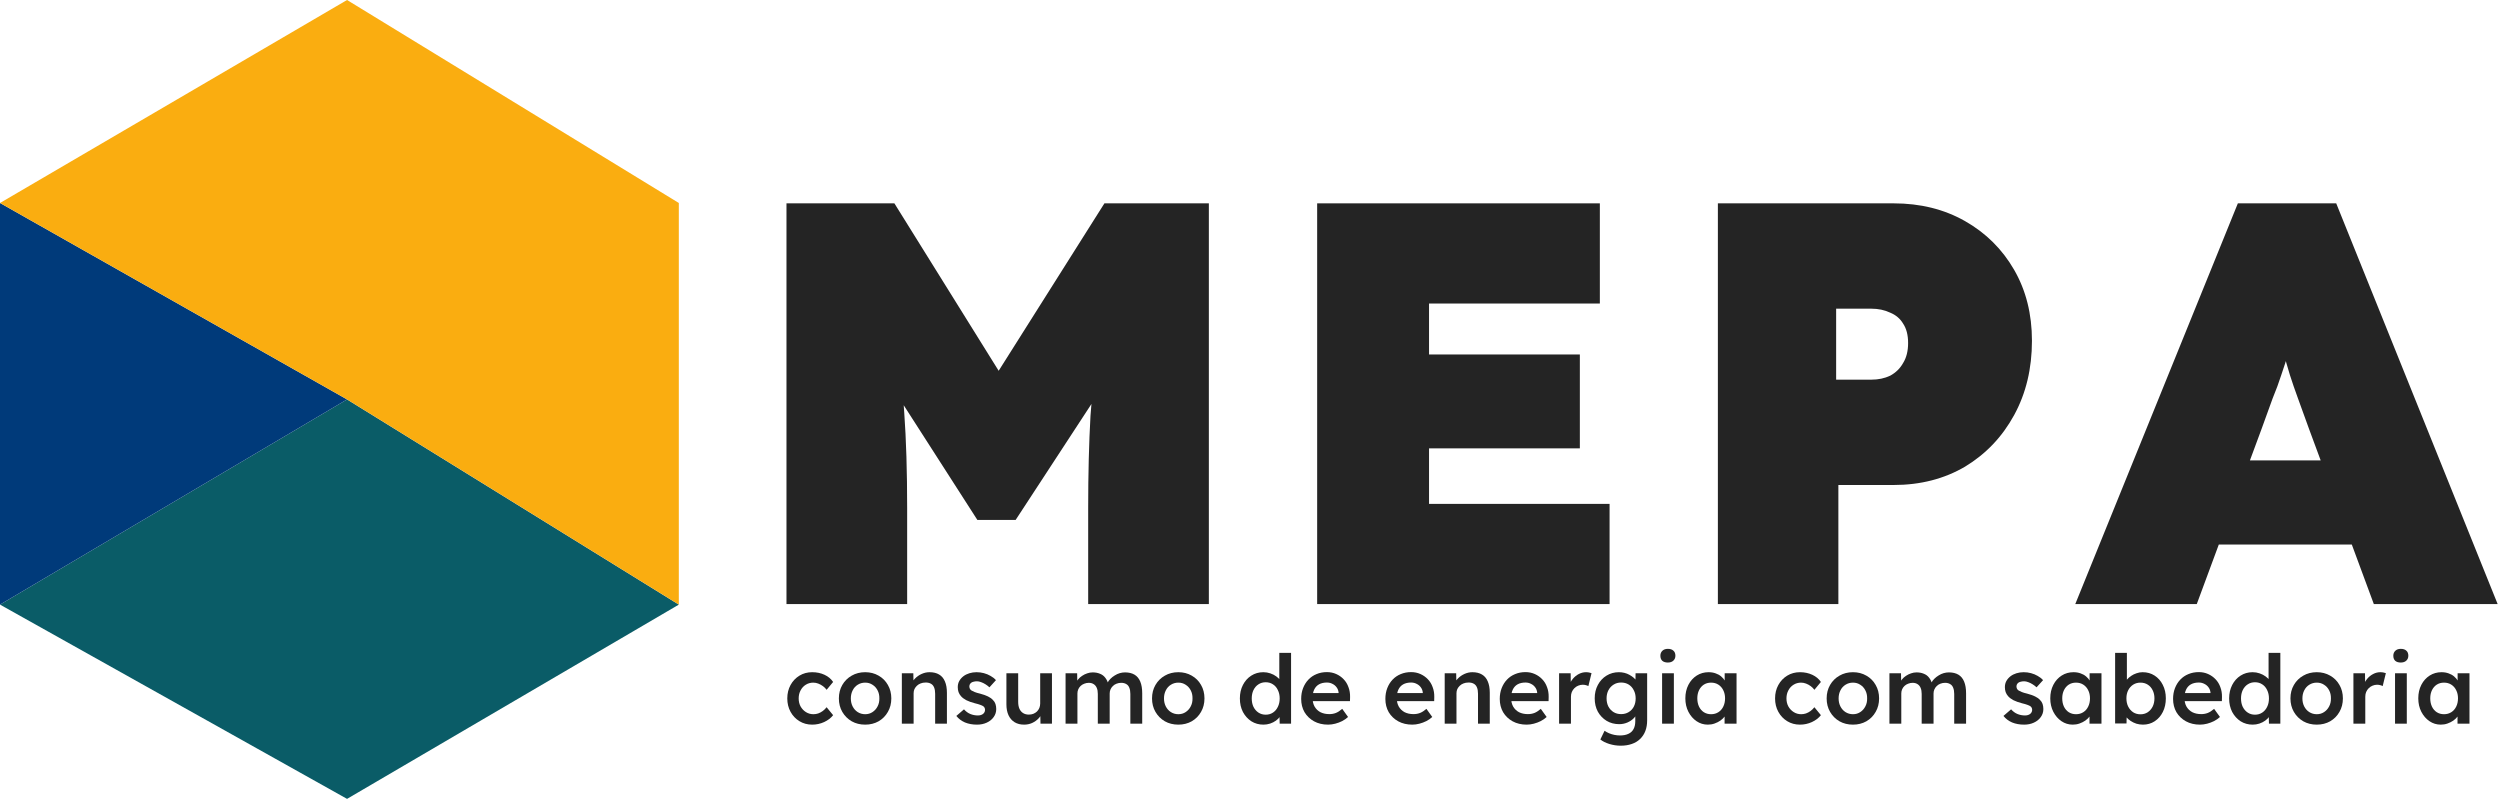 <svg width="836" height="268" viewBox="0 0 836 268" fill="none" xmlns="http://www.w3.org/2000/svg">
<path d="M693.971 202L748.34 68H781.232L835.214 202H793.808L772.138 143.423C770.719 139.467 769.494 136.085 768.462 133.277C767.43 130.47 766.527 127.853 765.753 125.429C764.979 122.876 764.205 120.196 763.431 117.389C762.657 114.453 761.884 111.008 761.11 107.051H767.688C766.914 111.008 766.14 114.453 765.366 117.389C764.592 120.196 763.754 122.876 762.851 125.429C762.077 127.853 761.11 130.47 759.949 133.277C758.917 136.085 757.691 139.467 756.273 143.423L734.602 202H693.971ZM721.058 182.091L733.248 153.951H796.13L807.159 182.091H721.058Z" fill="#242424"/>
<path d="M574.457 202V68H633.22C642.174 68 650.133 69.978 657.098 73.934C664.062 77.891 669.535 83.314 673.514 90.206C677.494 97.097 679.484 105.01 679.484 113.943C679.484 123.259 677.494 131.554 673.514 138.829C669.535 146.103 664.062 151.846 657.098 156.057C650.133 160.141 642.174 162.183 633.22 162.183H614.751V202H574.457ZM614.005 126.96H625.758C628.121 126.96 630.235 126.513 632.1 125.62C633.966 124.599 635.396 123.195 636.391 121.409C637.51 119.622 638.07 117.389 638.07 114.709C638.07 112.029 637.51 109.859 636.391 108.2C635.396 106.541 633.966 105.329 632.1 104.563C630.235 103.67 628.121 103.223 625.758 103.223H614.005V126.96Z" fill="#242424"/>
<path d="M440.458 202V68H534.988V101.5H477.872V168.5H538.241V202H440.458ZM459.074 149.931V118.537H528.3V149.931H459.074Z" fill="#242424"/>
<path d="M262.998 202V68H299.084L348.558 147.443L319.262 147.251L369.318 68H404.241V202H363.886V170.031C363.886 158.546 364.144 148.209 364.662 139.02C365.308 129.831 366.343 120.707 367.766 111.646L372.422 123.706L339.634 173.86H326.829L294.622 123.706L299.472 111.646C300.895 120.196 301.865 129.002 302.383 138.063C303.029 146.996 303.353 157.652 303.353 170.031V202H262.998Z" fill="#242424"/>
<path d="M116.053 267.142L0 202.181L116.053 133.571L226.998 202.181L116.053 267.142Z" fill="#0A5C67"/>
<path d="M0 67.88V202.181L116.053 133.571L0 67.88Z" fill="#003A7A"/>
<path fill-rule="evenodd" clip-rule="evenodd" d="M0 67.88L116.053 133.571L226.998 202.181L226.998 67.88L116.053 0L0 67.88Z" fill="#FAAD10"/>
<path d="M816.195 242.32C814.808 242.32 813.549 241.936 812.419 241.168C811.288 240.4 810.382 239.355 809.699 238.032C809.016 236.709 808.675 235.205 808.675 233.52C808.675 231.835 809.016 230.331 809.699 229.008C810.382 227.685 811.31 226.651 812.483 225.904C813.656 225.157 814.979 224.784 816.451 224.784C817.304 224.784 818.083 224.912 818.787 225.168C819.491 225.403 820.109 225.744 820.643 226.192C821.176 226.64 821.614 227.152 821.955 227.728C822.318 228.304 822.563 228.923 822.691 229.584L821.827 229.36V225.136H825.795V242H821.795V237.968L822.723 237.808C822.574 238.384 822.296 238.949 821.891 239.504C821.507 240.037 821.016 240.517 820.419 240.944C819.843 241.349 819.192 241.68 818.467 241.936C817.763 242.192 817.005 242.32 816.195 242.32ZM817.283 238.832C818.2 238.832 819.011 238.608 819.715 238.16C820.419 237.712 820.963 237.093 821.347 236.304C821.752 235.493 821.955 234.565 821.955 233.52C821.955 232.496 821.752 231.589 821.347 230.8C820.963 230.011 820.419 229.392 819.715 228.944C819.011 228.496 818.2 228.272 817.283 228.272C816.366 228.272 815.555 228.496 814.851 228.944C814.168 229.392 813.635 230.011 813.251 230.8C812.867 231.589 812.675 232.496 812.675 233.52C812.675 234.565 812.867 235.493 813.251 236.304C813.635 237.093 814.168 237.712 814.851 238.16C815.555 238.608 816.366 238.832 817.283 238.832Z" fill="#242424"/>
<path d="M800.9 242V225.136H804.836V242H800.9ZM802.82 221.552C802.03 221.552 801.412 221.36 800.964 220.976C800.537 220.571 800.324 220.005 800.324 219.28C800.324 218.597 800.548 218.043 800.996 217.616C801.444 217.189 802.052 216.976 802.82 216.976C803.63 216.976 804.249 217.179 804.676 217.584C805.124 217.968 805.348 218.533 805.348 219.28C805.348 219.941 805.124 220.485 804.676 220.912C804.228 221.339 803.609 221.552 802.82 221.552Z" fill="#242424"/>
<path d="M786.983 242V225.136H790.855L790.919 230.512L790.375 229.296C790.61 228.443 791.015 227.675 791.591 226.992C792.167 226.309 792.828 225.776 793.575 225.392C794.343 224.987 795.143 224.784 795.975 224.784C796.338 224.784 796.679 224.816 796.999 224.88C797.34 224.944 797.618 225.019 797.831 225.104L796.775 229.424C796.54 229.296 796.252 229.189 795.911 229.104C795.57 229.019 795.228 228.976 794.887 228.976C794.354 228.976 793.842 229.083 793.351 229.296C792.882 229.488 792.466 229.765 792.103 230.128C791.74 230.491 791.452 230.917 791.239 231.408C791.047 231.877 790.951 232.411 790.951 233.008V242H786.983Z" fill="#242424"/>
<path d="M774.726 242.32C773.041 242.32 771.537 241.947 770.214 241.2C768.892 240.432 767.846 239.387 767.078 238.064C766.31 236.741 765.926 235.237 765.926 233.552C765.926 231.867 766.31 230.363 767.078 229.04C767.846 227.717 768.892 226.683 770.214 225.936C771.537 225.168 773.041 224.784 774.726 224.784C776.39 224.784 777.884 225.168 779.206 225.936C780.529 226.683 781.564 227.717 782.31 229.04C783.078 230.363 783.462 231.867 783.462 233.552C783.462 235.237 783.078 236.741 782.31 238.064C781.564 239.387 780.529 240.432 779.206 241.2C777.884 241.947 776.39 242.32 774.726 242.32ZM774.726 238.832C775.644 238.832 776.454 238.597 777.158 238.128C777.884 237.659 778.449 237.029 778.854 236.24C779.281 235.451 779.484 234.555 779.462 233.552C779.484 232.528 779.281 231.621 778.854 230.832C778.449 230.043 777.884 229.424 777.158 228.976C776.454 228.507 775.644 228.272 774.726 228.272C773.809 228.272 772.977 228.507 772.23 228.976C771.505 229.424 770.94 230.053 770.534 230.864C770.129 231.653 769.926 232.549 769.926 233.552C769.926 234.555 770.129 235.451 770.534 236.24C770.94 237.029 771.505 237.659 772.23 238.128C772.977 238.597 773.809 238.832 774.726 238.832Z" fill="#242424"/>
<path d="M753.298 242.32C751.805 242.32 750.461 241.947 749.266 241.2C748.093 240.432 747.154 239.397 746.45 238.096C745.768 236.773 745.426 235.259 745.426 233.552C745.426 231.867 745.768 230.363 746.45 229.04C747.133 227.717 748.061 226.683 749.234 225.936C750.429 225.168 751.773 224.784 753.266 224.784C754.077 224.784 754.856 224.912 755.602 225.168C756.37 225.424 757.053 225.776 757.65 226.224C758.248 226.651 758.717 227.131 759.058 227.664C759.421 228.197 759.624 228.752 759.666 229.328L758.61 229.456V218.32H762.546V242H758.738L758.642 238.032L759.41 238.096C759.389 238.629 759.197 239.141 758.834 239.632C758.493 240.123 758.045 240.571 757.49 240.976C756.936 241.381 756.285 241.712 755.538 241.968C754.813 242.203 754.066 242.32 753.298 242.32ZM754.066 238.992C754.984 238.992 755.794 238.757 756.498 238.288C757.202 237.819 757.746 237.179 758.13 236.368C758.536 235.557 758.738 234.619 758.738 233.552C758.738 232.507 758.536 231.579 758.13 230.768C757.746 229.936 757.202 229.296 756.498 228.848C755.794 228.379 754.984 228.144 754.066 228.144C753.149 228.144 752.338 228.379 751.634 228.848C750.93 229.296 750.376 229.936 749.97 230.768C749.586 231.579 749.394 232.507 749.394 233.552C749.394 234.619 749.586 235.557 749.97 236.368C750.376 237.179 750.93 237.819 751.634 238.288C752.338 238.757 753.149 238.992 754.066 238.992Z" fill="#242424"/>
<path d="M735.668 242.32C733.898 242.32 732.33 241.947 730.964 241.2C729.62 240.453 728.564 239.44 727.796 238.16C727.05 236.859 726.676 235.376 726.676 233.712C726.676 232.389 726.89 231.184 727.316 230.096C727.743 229.008 728.33 228.069 729.076 227.28C729.844 226.469 730.751 225.851 731.796 225.424C732.863 224.976 734.026 224.752 735.284 224.752C736.394 224.752 737.428 224.965 738.388 225.392C739.348 225.819 740.18 226.405 740.884 227.152C741.588 227.877 742.122 228.752 742.484 229.776C742.868 230.779 743.05 231.877 743.028 233.072L742.996 234.448H729.332L728.596 231.76H739.7L739.188 232.304V231.6C739.124 230.939 738.911 230.363 738.548 229.872C738.186 229.36 737.716 228.965 737.14 228.688C736.586 228.389 735.967 228.24 735.284 228.24C734.239 228.24 733.354 228.443 732.628 228.848C731.924 229.253 731.391 229.84 731.028 230.608C730.666 231.355 730.484 232.293 730.484 233.424C730.484 234.512 730.708 235.461 731.156 236.272C731.626 237.083 732.276 237.712 733.108 238.16C733.962 238.587 734.954 238.8 736.084 238.8C736.874 238.8 737.599 238.672 738.26 238.416C738.922 238.16 739.636 237.701 740.404 237.04L742.356 239.76C741.78 240.293 741.119 240.752 740.372 241.136C739.647 241.499 738.879 241.787 738.068 242C737.258 242.213 736.458 242.32 735.668 242.32Z" fill="#242424"/>
<path d="M716.607 242.32C715.861 242.32 715.125 242.213 714.399 242C713.695 241.765 713.055 241.456 712.479 241.072C711.903 240.688 711.423 240.261 711.039 239.792C710.655 239.301 710.399 238.811 710.271 238.32L711.199 237.904L711.103 241.936H707.295V218.32H711.231V229.04L710.527 228.72C710.634 228.208 710.869 227.728 711.231 227.28C711.615 226.811 712.085 226.395 712.639 226.032C713.194 225.648 713.802 225.349 714.463 225.136C715.125 224.901 715.797 224.784 716.479 224.784C717.994 224.784 719.327 225.157 720.479 225.904C721.653 226.651 722.57 227.685 723.231 229.008C723.914 230.331 724.255 231.835 724.255 233.52C724.255 235.227 723.925 236.741 723.263 238.064C722.602 239.387 721.685 240.432 720.511 241.2C719.359 241.947 718.058 242.32 716.607 242.32ZM715.775 238.864C716.671 238.864 717.471 238.64 718.175 238.192C718.879 237.723 719.434 237.093 719.839 236.304C720.245 235.493 720.447 234.565 720.447 233.52C720.447 232.496 720.245 231.589 719.839 230.8C719.455 230.011 718.911 229.392 718.207 228.944C717.503 228.496 716.693 228.272 715.775 228.272C714.858 228.272 714.047 228.496 713.343 228.944C712.639 229.392 712.085 230.011 711.679 230.8C711.274 231.589 711.071 232.496 711.071 233.52C711.071 234.565 711.274 235.493 711.679 236.304C712.085 237.093 712.639 237.723 713.343 238.192C714.047 238.64 714.858 238.864 715.775 238.864Z" fill="#242424"/>
<path d="M693.132 242.32C691.746 242.32 690.487 241.936 689.356 241.168C688.226 240.4 687.319 239.355 686.636 238.032C685.954 236.709 685.612 235.205 685.612 233.52C685.612 231.835 685.954 230.331 686.636 229.008C687.319 227.685 688.247 226.651 689.42 225.904C690.594 225.157 691.916 224.784 693.388 224.784C694.242 224.784 695.02 224.912 695.724 225.168C696.428 225.403 697.047 225.744 697.58 226.192C698.114 226.64 698.551 227.152 698.892 227.728C699.255 228.304 699.5 228.923 699.628 229.584L698.764 229.36V225.136H702.732V242H698.732V237.968L699.66 237.808C699.511 238.384 699.234 238.949 698.828 239.504C698.444 240.037 697.954 240.517 697.356 240.944C696.78 241.349 696.13 241.68 695.404 241.936C694.7 242.192 693.943 242.32 693.132 242.32ZM694.22 238.832C695.138 238.832 695.948 238.608 696.652 238.16C697.356 237.712 697.9 237.093 698.284 236.304C698.69 235.493 698.892 234.565 698.892 233.52C698.892 232.496 698.69 231.589 698.284 230.8C697.9 230.011 697.356 229.392 696.652 228.944C695.948 228.496 695.138 228.272 694.22 228.272C693.303 228.272 692.492 228.496 691.788 228.944C691.106 229.392 690.572 230.011 690.188 230.8C689.804 231.589 689.612 232.496 689.612 233.52C689.612 234.565 689.804 235.493 690.188 236.304C690.572 237.093 691.106 237.712 691.788 238.16C692.492 238.608 693.303 238.832 694.22 238.832Z" fill="#242424"/>
<path d="M676.865 242.32C675.372 242.32 674.028 242.075 672.833 241.584C671.66 241.072 670.7 240.347 669.953 239.408L672.513 237.2C673.153 237.925 673.868 238.448 674.657 238.768C675.446 239.088 676.278 239.248 677.153 239.248C677.516 239.248 677.836 239.205 678.113 239.12C678.412 239.035 678.668 238.907 678.881 238.736C679.094 238.565 679.254 238.373 679.361 238.16C679.489 237.925 679.553 237.669 679.553 237.392C679.553 236.88 679.361 236.475 678.977 236.176C678.764 236.027 678.422 235.867 677.953 235.696C677.505 235.525 676.918 235.355 676.193 235.184C675.041 234.885 674.081 234.544 673.313 234.16C672.545 233.755 671.948 233.307 671.521 232.816C671.158 232.411 670.881 231.952 670.689 231.44C670.518 230.928 670.433 230.373 670.433 229.776C670.433 229.029 670.593 228.357 670.913 227.76C671.254 227.141 671.713 226.608 672.289 226.16C672.865 225.712 673.537 225.371 674.305 225.136C675.073 224.901 675.873 224.784 676.705 224.784C677.558 224.784 678.38 224.891 679.169 225.104C679.98 225.317 680.726 225.627 681.409 226.032C682.113 226.416 682.71 226.885 683.201 227.44L681.025 229.84C680.62 229.456 680.172 229.115 679.681 228.816C679.212 228.517 678.732 228.283 678.241 228.112C677.75 227.92 677.292 227.824 676.865 227.824C676.46 227.824 676.097 227.867 675.777 227.952C675.457 228.016 675.19 228.123 674.977 228.272C674.764 228.421 674.593 228.613 674.465 228.848C674.358 229.061 674.305 229.317 674.305 229.616C674.326 229.872 674.39 230.117 674.497 230.352C674.625 230.565 674.796 230.747 675.009 230.896C675.244 231.045 675.596 231.216 676.065 231.408C676.534 231.6 677.142 231.781 677.889 231.952C678.934 232.229 679.809 232.539 680.513 232.88C681.217 233.221 681.772 233.616 682.177 234.064C682.582 234.448 682.87 234.896 683.041 235.408C683.212 235.92 683.297 236.485 683.297 237.104C683.297 238.107 683.009 239.003 682.433 239.792C681.878 240.581 681.11 241.2 680.129 241.648C679.169 242.096 678.081 242.32 676.865 242.32Z" fill="#242424"/>
<path d="M631.825 242V225.136H635.697L635.761 228.528L635.121 228.784C635.313 228.229 635.601 227.717 635.985 227.248C636.369 226.757 636.828 226.341 637.361 226C637.895 225.637 638.46 225.36 639.057 225.168C639.655 224.955 640.263 224.848 640.881 224.848C641.799 224.848 642.609 224.997 643.313 225.296C644.039 225.573 644.636 226.021 645.105 226.64C645.596 227.259 645.959 228.048 646.193 229.008L645.585 228.88L645.841 228.368C646.076 227.856 646.407 227.397 646.833 226.992C647.26 226.565 647.74 226.192 648.273 225.872C648.807 225.531 649.361 225.275 649.937 225.104C650.535 224.933 651.121 224.848 651.697 224.848C652.977 224.848 654.044 225.104 654.897 225.616C655.751 226.128 656.391 226.907 656.817 227.952C657.244 228.997 657.457 230.288 657.457 231.824V242H653.489V232.08C653.489 231.227 653.372 230.523 653.137 229.968C652.924 229.413 652.583 229.008 652.113 228.752C651.665 228.475 651.1 228.336 650.417 228.336C649.884 228.336 649.372 228.432 648.881 228.624C648.412 228.795 648.007 229.051 647.665 229.392C647.324 229.712 647.057 230.085 646.865 230.512C646.673 230.939 646.577 231.408 646.577 231.92V242H642.609V232.048C642.609 231.237 642.492 230.565 642.257 230.032C642.023 229.477 641.681 229.061 641.233 228.784C640.785 228.485 640.241 228.336 639.601 228.336C639.068 228.336 638.567 228.432 638.097 228.624C637.628 228.795 637.223 229.04 636.881 229.36C636.54 229.68 636.273 230.053 636.081 230.48C635.889 230.907 635.793 231.376 635.793 231.888V242H631.825Z" fill="#242424"/>
<path d="M619.633 242.32C617.947 242.32 616.443 241.947 615.121 241.2C613.798 240.432 612.753 239.387 611.985 238.064C611.217 236.741 610.833 235.237 610.833 233.552C610.833 231.867 611.217 230.363 611.985 229.04C612.753 227.717 613.798 226.683 615.121 225.936C616.443 225.168 617.947 224.784 619.633 224.784C621.297 224.784 622.79 225.168 624.113 225.936C625.435 226.683 626.47 227.717 627.217 229.04C627.985 230.363 628.369 231.867 628.369 233.552C628.369 235.237 627.985 236.741 627.217 238.064C626.47 239.387 625.435 240.432 624.113 241.2C622.79 241.947 621.297 242.32 619.633 242.32ZM619.633 238.832C620.55 238.832 621.361 238.597 622.065 238.128C622.79 237.659 623.355 237.029 623.761 236.24C624.187 235.451 624.39 234.555 624.369 233.552C624.39 232.528 624.187 231.621 623.761 230.832C623.355 230.043 622.79 229.424 622.065 228.976C621.361 228.507 620.55 228.272 619.633 228.272C618.715 228.272 617.883 228.507 617.137 228.976C616.411 229.424 615.846 230.053 615.441 230.864C615.035 231.653 614.833 232.549 614.833 233.552C614.833 234.555 615.035 235.451 615.441 236.24C615.846 237.029 616.411 237.659 617.137 238.128C617.883 238.597 618.715 238.832 619.633 238.832Z" fill="#242424"/>
<path d="M601.903 242.32C600.324 242.32 598.905 241.936 597.647 241.168C596.388 240.4 595.396 239.355 594.671 238.032C593.945 236.709 593.583 235.216 593.583 233.552C593.583 231.888 593.945 230.395 594.671 229.072C595.396 227.749 596.388 226.704 597.647 225.936C598.905 225.168 600.324 224.784 601.903 224.784C603.417 224.784 604.793 225.072 606.031 225.648C607.268 226.224 608.228 227.024 608.911 228.048L606.735 230.672C606.415 230.224 606.009 229.819 605.519 229.456C605.028 229.093 604.505 228.805 603.951 228.592C603.396 228.379 602.841 228.272 602.287 228.272C601.348 228.272 600.505 228.507 599.759 228.976C599.033 229.424 598.457 230.053 598.031 230.864C597.604 231.653 597.391 232.549 597.391 233.552C597.391 234.555 597.604 235.451 598.031 236.24C598.479 237.029 599.076 237.659 599.823 238.128C600.569 238.597 601.401 238.832 602.319 238.832C602.873 238.832 603.407 238.747 603.919 238.576C604.452 238.384 604.953 238.117 605.423 237.776C605.892 237.435 606.329 237.008 606.735 236.496L608.911 239.152C608.185 240.091 607.183 240.859 605.903 241.456C604.644 242.032 603.311 242.32 601.903 242.32Z" fill="#242424"/>
<path d="M571.101 242.32C569.714 242.32 568.456 241.936 567.325 241.168C566.194 240.4 565.288 239.355 564.605 238.032C563.922 236.709 563.581 235.205 563.581 233.52C563.581 231.835 563.922 230.331 564.605 229.008C565.288 227.685 566.216 226.651 567.389 225.904C568.562 225.157 569.885 224.784 571.357 224.784C572.21 224.784 572.989 224.912 573.693 225.168C574.397 225.403 575.016 225.744 575.549 226.192C576.082 226.64 576.52 227.152 576.861 227.728C577.224 228.304 577.469 228.923 577.597 229.584L576.733 229.36V225.136H580.701V242H576.701V237.968L577.629 237.808C577.48 238.384 577.202 238.949 576.797 239.504C576.413 240.037 575.922 240.517 575.325 240.944C574.749 241.349 574.098 241.68 573.373 241.936C572.669 242.192 571.912 242.32 571.101 242.32ZM572.189 238.832C573.106 238.832 573.917 238.608 574.621 238.16C575.325 237.712 575.869 237.093 576.253 236.304C576.658 235.493 576.861 234.565 576.861 233.52C576.861 232.496 576.658 231.589 576.253 230.8C575.869 230.011 575.325 229.392 574.621 228.944C573.917 228.496 573.106 228.272 572.189 228.272C571.272 228.272 570.461 228.496 569.757 228.944C569.074 229.392 568.541 230.011 568.157 230.8C567.773 231.589 567.581 232.496 567.581 233.52C567.581 234.565 567.773 235.493 568.157 236.304C568.541 237.093 569.074 237.712 569.757 238.16C570.461 238.608 571.272 238.832 572.189 238.832Z" fill="#242424"/>
<path d="M555.806 242V225.136H559.742V242H555.806ZM557.726 221.552C556.937 221.552 556.318 221.36 555.87 220.976C555.443 220.571 555.23 220.005 555.23 219.28C555.23 218.597 555.454 218.043 555.902 217.616C556.35 217.189 556.958 216.976 557.726 216.976C558.537 216.976 559.155 217.179 559.582 217.584C560.03 217.968 560.254 218.533 560.254 219.28C560.254 219.941 560.03 220.485 559.582 220.912C559.134 221.339 558.515 221.552 557.726 221.552Z" fill="#242424"/>
<path d="M541.942 249.36C540.683 249.36 539.425 249.168 538.166 248.784C536.929 248.4 535.926 247.899 535.158 247.28L536.566 244.368C537.014 244.688 537.515 244.965 538.07 245.2C538.625 245.435 539.211 245.616 539.83 245.744C540.47 245.872 541.099 245.936 541.718 245.936C542.849 245.936 543.787 245.755 544.534 245.392C545.302 245.051 545.878 244.517 546.262 243.792C546.646 243.088 546.838 242.203 546.838 241.136V238.032L547.414 238.256C547.286 238.917 546.934 239.547 546.358 240.144C545.782 240.741 545.057 241.232 544.182 241.616C543.307 241.979 542.411 242.16 541.494 242.16C539.894 242.16 538.475 241.787 537.238 241.04C536.022 240.293 535.051 239.28 534.326 238C533.622 236.699 533.27 235.205 533.27 233.52C533.27 231.835 533.622 230.341 534.326 229.04C535.03 227.717 535.99 226.683 537.206 225.936C538.443 225.168 539.83 224.784 541.366 224.784C542.006 224.784 542.625 224.859 543.222 225.008C543.819 225.157 544.363 225.371 544.854 225.648C545.366 225.925 545.825 226.235 546.23 226.576C546.635 226.917 546.966 227.28 547.222 227.664C547.478 228.048 547.638 228.421 547.702 228.784L546.87 229.04L546.934 225.136H550.806V240.848C550.806 242.213 550.603 243.419 550.198 244.464C549.793 245.509 549.206 246.395 548.438 247.12C547.67 247.867 546.742 248.421 545.654 248.784C544.566 249.168 543.329 249.36 541.942 249.36ZM542.102 238.8C543.062 238.8 543.905 238.576 544.63 238.128C545.377 237.68 545.953 237.061 546.358 236.272C546.763 235.483 546.966 234.576 546.966 233.552C546.966 232.507 546.753 231.589 546.326 230.8C545.921 229.989 545.355 229.36 544.63 228.912C543.905 228.464 543.062 228.24 542.102 228.24C541.142 228.24 540.299 228.475 539.574 228.944C538.849 229.392 538.273 230.021 537.846 230.832C537.441 231.621 537.238 232.528 537.238 233.552C537.238 234.555 537.441 235.461 537.846 236.272C538.273 237.061 538.849 237.68 539.574 238.128C540.299 238.576 541.142 238.8 542.102 238.8Z" fill="#242424"/>
<path d="M521.358 242V225.136H525.23L525.294 230.512L524.75 229.296C524.985 228.443 525.39 227.675 525.966 226.992C526.542 226.309 527.203 225.776 527.95 225.392C528.718 224.987 529.518 224.784 530.35 224.784C530.713 224.784 531.054 224.816 531.374 224.88C531.715 224.944 531.993 225.019 532.206 225.104L531.15 229.424C530.915 229.296 530.627 229.189 530.286 229.104C529.945 229.019 529.603 228.976 529.262 228.976C528.729 228.976 528.217 229.083 527.726 229.296C527.257 229.488 526.841 229.765 526.478 230.128C526.115 230.491 525.827 230.917 525.614 231.408C525.422 231.877 525.326 232.411 525.326 233.008V242H521.358Z" fill="#242424"/>
<path d="M510.512 242.32C508.741 242.32 507.173 241.947 505.808 241.2C504.464 240.453 503.408 239.44 502.64 238.16C501.893 236.859 501.52 235.376 501.52 233.712C501.52 232.389 501.733 231.184 502.16 230.096C502.587 229.008 503.173 228.069 503.92 227.28C504.688 226.469 505.595 225.851 506.64 225.424C507.707 224.976 508.869 224.752 510.128 224.752C511.237 224.752 512.272 224.965 513.232 225.392C514.192 225.819 515.024 226.405 515.728 227.152C516.432 227.877 516.965 228.752 517.328 229.776C517.712 230.779 517.893 231.877 517.872 233.072L517.84 234.448H504.176L503.44 231.76H514.544L514.032 232.304V231.6C513.968 230.939 513.755 230.363 513.392 229.872C513.029 229.36 512.56 228.965 511.984 228.688C511.429 228.389 510.811 228.24 510.128 228.24C509.083 228.24 508.197 228.443 507.472 228.848C506.768 229.253 506.235 229.84 505.872 230.608C505.509 231.355 505.328 232.293 505.328 233.424C505.328 234.512 505.552 235.461 506 236.272C506.469 237.083 507.12 237.712 507.952 238.16C508.805 238.587 509.797 238.8 510.928 238.8C511.717 238.8 512.443 238.672 513.104 238.416C513.765 238.16 514.48 237.701 515.248 237.04L517.2 239.76C516.624 240.293 515.963 240.752 515.216 241.136C514.491 241.499 513.723 241.787 512.912 242C512.101 242.213 511.301 242.32 510.512 242.32Z" fill="#242424"/>
<path d="M483.108 242V225.136H486.948L487.012 228.592L486.276 228.976C486.489 228.208 486.905 227.515 487.524 226.896C488.143 226.256 488.879 225.744 489.732 225.36C490.585 224.976 491.46 224.784 492.356 224.784C493.636 224.784 494.703 225.04 495.556 225.552C496.431 226.064 497.081 226.832 497.508 227.856C497.956 228.88 498.18 230.16 498.18 231.696V242H494.244V231.984C494.244 231.131 494.127 230.427 493.892 229.872C493.657 229.296 493.295 228.88 492.804 228.624C492.313 228.347 491.716 228.219 491.012 228.24C490.436 228.24 489.903 228.336 489.412 228.528C488.943 228.699 488.527 228.955 488.164 229.296C487.823 229.616 487.545 229.989 487.332 230.416C487.14 230.843 487.044 231.312 487.044 231.824V242H485.092C484.708 242 484.345 242 484.004 242C483.684 242 483.385 242 483.108 242Z" fill="#242424"/>
<path d="M472.262 242.32C470.491 242.32 468.923 241.947 467.558 241.2C466.214 240.453 465.158 239.44 464.39 238.16C463.643 236.859 463.27 235.376 463.27 233.712C463.27 232.389 463.483 231.184 463.91 230.096C464.337 229.008 464.923 228.069 465.67 227.28C466.438 226.469 467.345 225.851 468.39 225.424C469.457 224.976 470.619 224.752 471.878 224.752C472.987 224.752 474.022 224.965 474.982 225.392C475.942 225.819 476.774 226.405 477.478 227.152C478.182 227.877 478.715 228.752 479.078 229.776C479.462 230.779 479.643 231.877 479.622 233.072L479.59 234.448H465.926L465.19 231.76H476.294L475.782 232.304V231.6C475.718 230.939 475.505 230.363 475.142 229.872C474.779 229.36 474.31 228.965 473.734 228.688C473.179 228.389 472.561 228.24 471.878 228.24C470.833 228.24 469.947 228.443 469.222 228.848C468.518 229.253 467.985 229.84 467.622 230.608C467.259 231.355 467.078 232.293 467.078 233.424C467.078 234.512 467.302 235.461 467.75 236.272C468.219 237.083 468.87 237.712 469.702 238.16C470.555 238.587 471.547 238.8 472.678 238.8C473.467 238.8 474.193 238.672 474.854 238.416C475.515 238.16 476.23 237.701 476.998 237.04L478.95 239.76C478.374 240.293 477.713 240.752 476.966 241.136C476.241 241.499 475.473 241.787 474.662 242C473.851 242.213 473.051 242.32 472.262 242.32Z" fill="#242424"/>
<path d="M444.106 242.32C442.335 242.32 440.767 241.947 439.402 241.2C438.058 240.453 437.002 239.44 436.234 238.16C435.487 236.859 435.114 235.376 435.114 233.712C435.114 232.389 435.327 231.184 435.754 230.096C436.18 229.008 436.767 228.069 437.514 227.28C438.282 226.469 439.188 225.851 440.234 225.424C441.3 224.976 442.463 224.752 443.722 224.752C444.831 224.752 445.866 224.965 446.826 225.392C447.786 225.819 448.618 226.405 449.322 227.152C450.026 227.877 450.559 228.752 450.922 229.776C451.306 230.779 451.487 231.877 451.466 233.072L451.434 234.448H437.77L437.034 231.76H448.138L447.626 232.304V231.6C447.562 230.939 447.348 230.363 446.986 229.872C446.623 229.36 446.154 228.965 445.578 228.688C445.023 228.389 444.404 228.24 443.722 228.24C442.676 228.24 441.791 228.443 441.066 228.848C440.362 229.253 439.828 229.84 439.466 230.608C439.103 231.355 438.922 232.293 438.922 233.424C438.922 234.512 439.146 235.461 439.594 236.272C440.063 237.083 440.714 237.712 441.546 238.16C442.399 238.587 443.391 238.8 444.522 238.8C445.311 238.8 446.036 238.672 446.698 238.416C447.359 238.16 448.074 237.701 448.842 237.04L450.794 239.76C450.218 240.293 449.556 240.752 448.81 241.136C448.084 241.499 447.316 241.787 446.506 242C445.695 242.213 444.895 242.32 444.106 242.32Z" fill="#242424"/>
<path d="M422.486 242.32C420.992 242.32 419.648 241.947 418.454 241.2C417.28 240.432 416.342 239.397 415.638 238.096C414.955 236.773 414.614 235.259 414.614 233.552C414.614 231.867 414.955 230.363 415.638 229.04C416.32 227.717 417.248 226.683 418.422 225.936C419.616 225.168 420.96 224.784 422.454 224.784C423.264 224.784 424.043 224.912 424.79 225.168C425.558 225.424 426.24 225.776 426.838 226.224C427.435 226.651 427.904 227.131 428.246 227.664C428.608 228.197 428.811 228.752 428.854 229.328L427.798 229.456V218.32H431.734V242H427.926L427.83 238.032L428.598 238.096C428.576 238.629 428.384 239.141 428.022 239.632C427.68 240.123 427.232 240.571 426.678 240.976C426.123 241.381 425.472 241.712 424.726 241.968C424 242.203 423.254 242.32 422.486 242.32ZM423.254 238.992C424.171 238.992 424.982 238.757 425.686 238.288C426.39 237.819 426.934 237.179 427.318 236.368C427.723 235.557 427.926 234.619 427.926 233.552C427.926 232.507 427.723 231.579 427.318 230.768C426.934 229.936 426.39 229.296 425.686 228.848C424.982 228.379 424.171 228.144 423.254 228.144C422.336 228.144 421.526 228.379 420.822 228.848C420.118 229.296 419.563 229.936 419.158 230.768C418.774 231.579 418.582 232.507 418.582 233.552C418.582 234.619 418.774 235.557 419.158 236.368C419.563 237.179 420.118 237.819 420.822 238.288C421.526 238.757 422.336 238.992 423.254 238.992Z" fill="#242424"/>
<path d="M394.039 242.32C392.353 242.32 390.849 241.947 389.527 241.2C388.204 240.432 387.159 239.387 386.391 238.064C385.623 236.741 385.239 235.237 385.239 233.552C385.239 231.867 385.623 230.363 386.391 229.04C387.159 227.717 388.204 226.683 389.527 225.936C390.849 225.168 392.353 224.784 394.039 224.784C395.703 224.784 397.196 225.168 398.519 225.936C399.841 226.683 400.876 227.717 401.623 229.04C402.391 230.363 402.775 231.867 402.775 233.552C402.775 235.237 402.391 236.741 401.623 238.064C400.876 239.387 399.841 240.432 398.519 241.2C397.196 241.947 395.703 242.32 394.039 242.32ZM394.039 238.832C394.956 238.832 395.767 238.597 396.471 238.128C397.196 237.659 397.761 237.029 398.167 236.24C398.593 235.451 398.796 234.555 398.775 233.552C398.796 232.528 398.593 231.621 398.167 230.832C397.761 230.043 397.196 229.424 396.471 228.976C395.767 228.507 394.956 228.272 394.039 228.272C393.121 228.272 392.289 228.507 391.543 228.976C390.817 229.424 390.252 230.053 389.847 230.864C389.441 231.653 389.239 232.549 389.239 233.552C389.239 234.555 389.441 235.451 389.847 236.24C390.252 237.029 390.817 237.659 391.543 238.128C392.289 238.597 393.121 238.832 394.039 238.832Z" fill="#242424"/>
<path d="M356.325 242V225.136H360.197L360.261 228.528L359.621 228.784C359.813 228.229 360.101 227.717 360.485 227.248C360.869 226.757 361.328 226.341 361.861 226C362.395 225.637 362.96 225.36 363.557 225.168C364.155 224.955 364.763 224.848 365.381 224.848C366.299 224.848 367.109 224.997 367.813 225.296C368.539 225.573 369.136 226.021 369.605 226.64C370.096 227.259 370.459 228.048 370.693 229.008L370.085 228.88L370.341 228.368C370.576 227.856 370.907 227.397 371.333 226.992C371.76 226.565 372.24 226.192 372.773 225.872C373.307 225.531 373.861 225.275 374.437 225.104C375.035 224.933 375.621 224.848 376.197 224.848C377.477 224.848 378.544 225.104 379.397 225.616C380.251 226.128 380.891 226.907 381.317 227.952C381.744 228.997 381.957 230.288 381.957 231.824V242H377.989V232.08C377.989 231.227 377.872 230.523 377.637 229.968C377.424 229.413 377.083 229.008 376.613 228.752C376.165 228.475 375.6 228.336 374.917 228.336C374.384 228.336 373.872 228.432 373.381 228.624C372.912 228.795 372.507 229.051 372.165 229.392C371.824 229.712 371.557 230.085 371.365 230.512C371.173 230.939 371.077 231.408 371.077 231.92V242H367.109V232.048C367.109 231.237 366.992 230.565 366.757 230.032C366.523 229.477 366.181 229.061 365.733 228.784C365.285 228.485 364.741 228.336 364.101 228.336C363.568 228.336 363.067 228.432 362.597 228.624C362.128 228.795 361.723 229.04 361.381 229.36C361.04 229.68 360.773 230.053 360.581 230.48C360.389 230.907 360.293 231.376 360.293 231.888V242H356.325Z" fill="#242424"/>
<path d="M342.464 242.32C341.248 242.32 340.192 242.053 339.296 241.52C338.4 240.965 337.717 240.187 337.248 239.184C336.779 238.16 336.544 236.944 336.544 235.536V225.136H340.48V234.704C340.48 235.6 340.619 236.368 340.896 237.008C341.173 237.627 341.579 238.107 342.112 238.448C342.645 238.789 343.285 238.96 344.032 238.96C344.587 238.96 345.088 238.875 345.536 238.704C346.005 238.512 346.411 238.256 346.752 237.936C347.093 237.595 347.36 237.2 347.552 236.752C347.744 236.283 347.84 235.781 347.84 235.248V225.136H351.776V242H347.936L347.872 238.48L348.576 238.096C348.32 238.907 347.883 239.632 347.264 240.272C346.667 240.891 345.952 241.392 345.12 241.776C344.288 242.139 343.403 242.32 342.464 242.32Z" fill="#242424"/>
<path d="M326.709 242.32C325.216 242.32 323.872 242.075 322.677 241.584C321.504 241.072 320.544 240.347 319.797 239.408L322.357 237.2C322.997 237.925 323.712 238.448 324.501 238.768C325.29 239.088 326.122 239.248 326.997 239.248C327.36 239.248 327.68 239.205 327.957 239.12C328.256 239.035 328.512 238.907 328.725 238.736C328.938 238.565 329.098 238.373 329.205 238.16C329.333 237.925 329.397 237.669 329.397 237.392C329.397 236.88 329.205 236.475 328.821 236.176C328.608 236.027 328.266 235.867 327.797 235.696C327.349 235.525 326.762 235.355 326.037 235.184C324.885 234.885 323.925 234.544 323.157 234.16C322.389 233.755 321.792 233.307 321.365 232.816C321.002 232.411 320.725 231.952 320.533 231.44C320.362 230.928 320.277 230.373 320.277 229.776C320.277 229.029 320.437 228.357 320.757 227.76C321.098 227.141 321.557 226.608 322.133 226.16C322.709 225.712 323.381 225.371 324.149 225.136C324.917 224.901 325.717 224.784 326.549 224.784C327.402 224.784 328.224 224.891 329.013 225.104C329.824 225.317 330.57 225.627 331.253 226.032C331.957 226.416 332.554 226.885 333.045 227.44L330.869 229.84C330.464 229.456 330.016 229.115 329.525 228.816C329.056 228.517 328.576 228.283 328.085 228.112C327.594 227.92 327.136 227.824 326.709 227.824C326.304 227.824 325.941 227.867 325.621 227.952C325.301 228.016 325.034 228.123 324.821 228.272C324.608 228.421 324.437 228.613 324.309 228.848C324.202 229.061 324.149 229.317 324.149 229.616C324.17 229.872 324.234 230.117 324.341 230.352C324.469 230.565 324.64 230.747 324.853 230.896C325.088 231.045 325.44 231.216 325.909 231.408C326.378 231.6 326.986 231.781 327.733 231.952C328.778 232.229 329.653 232.539 330.357 232.88C331.061 233.221 331.616 233.616 332.021 234.064C332.426 234.448 332.714 234.896 332.885 235.408C333.056 235.92 333.141 236.485 333.141 237.104C333.141 238.107 332.853 239.003 332.277 239.792C331.722 240.581 330.954 241.2 329.973 241.648C329.013 242.096 327.925 242.32 326.709 242.32Z" fill="#242424"/>
<path d="M301.577 242V225.136H305.417L305.481 228.592L304.745 228.976C304.958 228.208 305.374 227.515 305.993 226.896C306.611 226.256 307.347 225.744 308.201 225.36C309.054 224.976 309.929 224.784 310.825 224.784C312.105 224.784 313.171 225.04 314.025 225.552C314.899 226.064 315.55 226.832 315.977 227.856C316.425 228.88 316.649 230.16 316.649 231.696V242H312.713V231.984C312.713 231.131 312.595 230.427 312.361 229.872C312.126 229.296 311.763 228.88 311.273 228.624C310.782 228.347 310.185 228.219 309.481 228.24C308.905 228.24 308.371 228.336 307.881 228.528C307.411 228.699 306.995 228.955 306.633 229.296C306.291 229.616 306.014 229.989 305.801 230.416C305.609 230.843 305.513 231.312 305.513 231.824V242H303.561C303.177 242 302.814 242 302.473 242C302.153 242 301.854 242 301.577 242Z" fill="#242424"/>
<path d="M289.32 242.32C287.635 242.32 286.131 241.947 284.808 241.2C283.485 240.432 282.44 239.387 281.672 238.064C280.904 236.741 280.52 235.237 280.52 233.552C280.52 231.867 280.904 230.363 281.672 229.04C282.44 227.717 283.485 226.683 284.808 225.936C286.131 225.168 287.635 224.784 289.32 224.784C290.984 224.784 292.477 225.168 293.8 225.936C295.123 226.683 296.157 227.717 296.904 229.04C297.672 230.363 298.056 231.867 298.056 233.552C298.056 235.237 297.672 236.741 296.904 238.064C296.157 239.387 295.123 240.432 293.8 241.2C292.477 241.947 290.984 242.32 289.32 242.32ZM289.32 238.832C290.237 238.832 291.048 238.597 291.752 238.128C292.477 237.659 293.043 237.029 293.448 236.24C293.875 235.451 294.077 234.555 294.056 233.552C294.077 232.528 293.875 231.621 293.448 230.832C293.043 230.043 292.477 229.424 291.752 228.976C291.048 228.507 290.237 228.272 289.32 228.272C288.403 228.272 287.571 228.507 286.824 228.976C286.099 229.424 285.533 230.053 285.128 230.864C284.723 231.653 284.52 232.549 284.52 233.552C284.52 234.555 284.723 235.451 285.128 236.24C285.533 237.029 286.099 237.659 286.824 238.128C287.571 238.597 288.403 238.832 289.32 238.832Z" fill="#242424"/>
<path d="M271.59 242.32C270.011 242.32 268.593 241.936 267.334 241.168C266.075 240.4 265.083 239.355 264.358 238.032C263.633 236.709 263.27 235.216 263.27 233.552C263.27 231.888 263.633 230.395 264.358 229.072C265.083 227.749 266.075 226.704 267.334 225.936C268.593 225.168 270.011 224.784 271.59 224.784C273.105 224.784 274.481 225.072 275.718 225.648C276.955 226.224 277.915 227.024 278.598 228.048L276.422 230.672C276.102 230.224 275.697 229.819 275.206 229.456C274.715 229.093 274.193 228.805 273.638 228.592C273.083 228.379 272.529 228.272 271.974 228.272C271.035 228.272 270.193 228.507 269.446 228.976C268.721 229.424 268.145 230.053 267.718 230.864C267.291 231.653 267.078 232.549 267.078 233.552C267.078 234.555 267.291 235.451 267.718 236.24C268.166 237.029 268.763 237.659 269.51 238.128C270.257 238.597 271.089 238.832 272.006 238.832C272.561 238.832 273.094 238.747 273.606 238.576C274.139 238.384 274.641 238.117 275.11 237.776C275.579 237.435 276.017 237.008 276.422 236.496L278.598 239.152C277.873 240.091 276.87 240.859 275.59 241.456C274.331 242.032 272.998 242.32 271.59 242.32Z" fill="#242424"/>
</svg>
